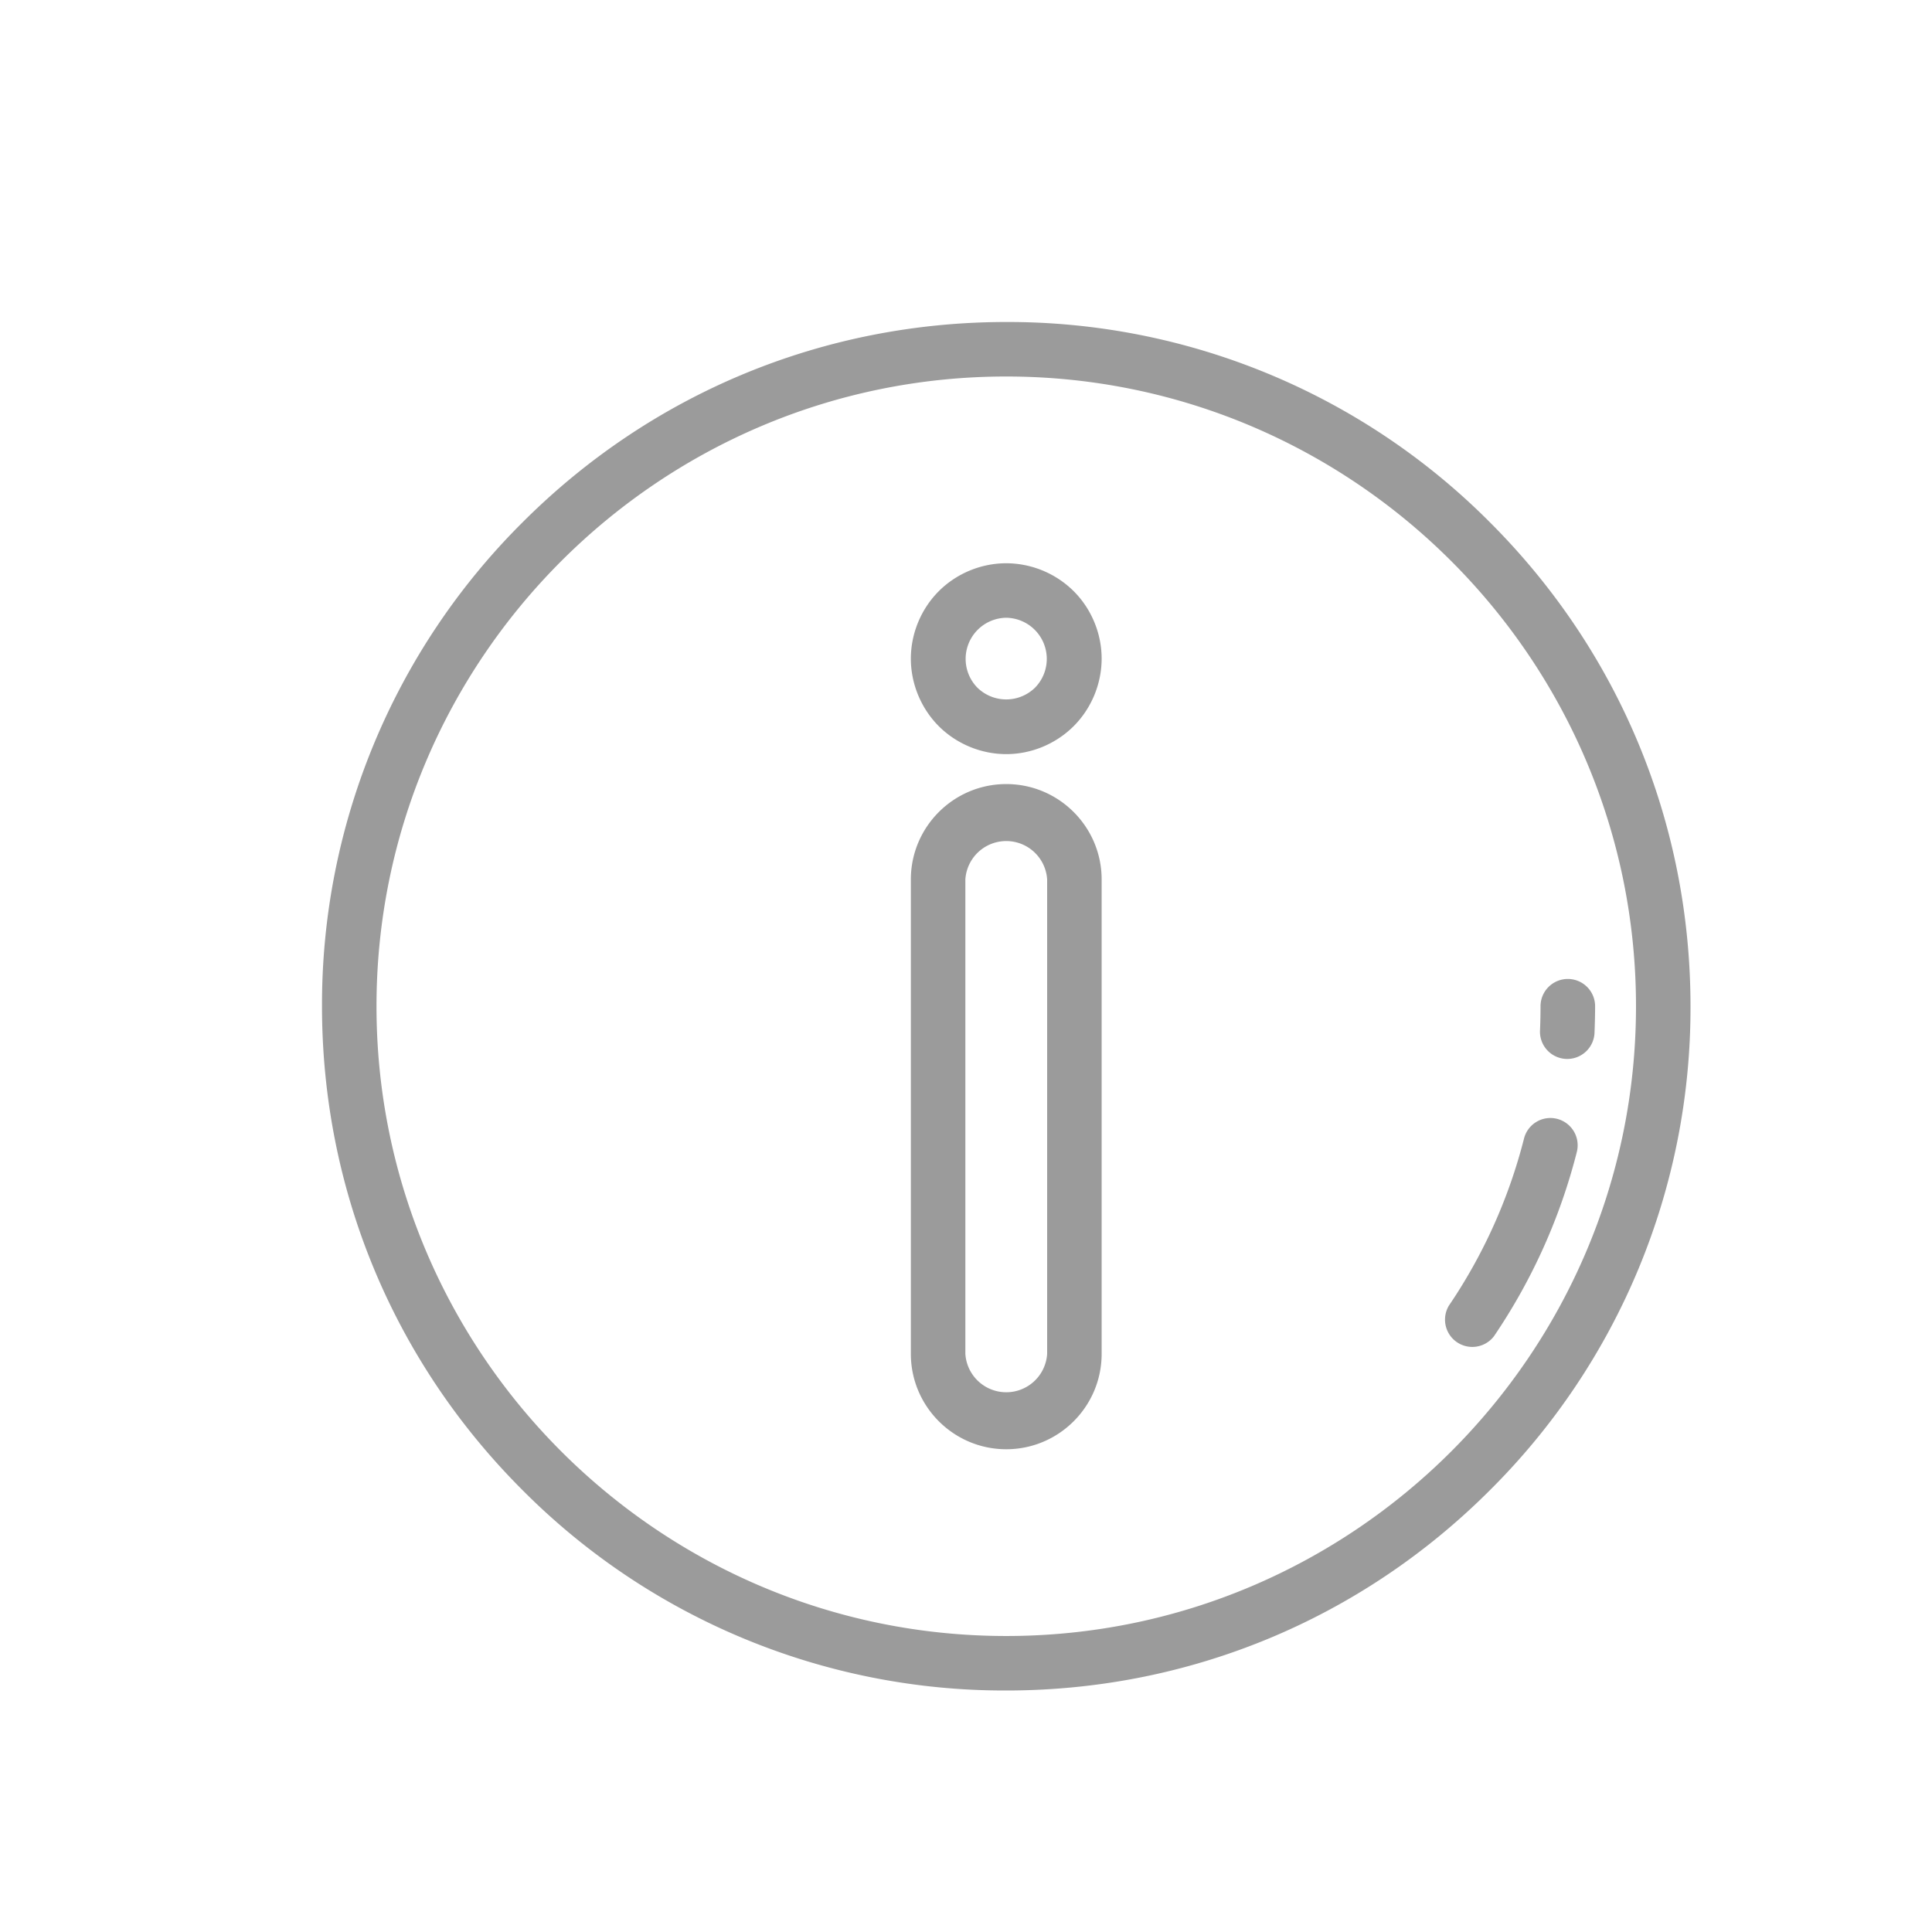 <svg xmlns="http://www.w3.org/2000/svg" width="24" height="24" viewBox="0 0 24 24">
    <g fill="#9B9B9B" fill-rule="nonzero">
        <path d="M18.51 6.49A8.444 8.444 0 0 0 12.5 4c-2.27 0-4.405.884-6.01 2.49A8.444 8.444 0 0 0 4 12.5c0 2.27.884 4.405 2.49 6.01A8.444 8.444 0 0 0 12.5 21c2.27 0 4.405-.884 6.01-2.49A8.444 8.444 0 0 0 21 12.5c0-2.27-.884-4.405-2.49-6.01zM12.5 20.323c-4.313 0-7.823-3.51-7.823-7.823 0-4.313 3.51-7.823 7.823-7.823 4.313 0 7.823 3.51 7.823 7.823 0 4.313-3.51 7.823-7.823 7.823z"/>
        <path d="M19.344 13.899a.338.338 0 0 0-.412.244 6.586 6.586 0 0 1-.934 2.077.339.339 0 0 0 .56.38 7.26 7.26 0 0 0 1.03-2.29.339.339 0 0 0-.244-.411zM19.476 12.161a.339.339 0 0 0-.339.339c0 .097-.002.194-.006.29a.339.339 0 1 0 .677.03c.004-.106.007-.213.007-.32a.339.339 0 0 0-.339-.339zM12.5 9.74c-.654 0-1.185.532-1.185 1.185v5.893c0 .653.531 1.185 1.185 1.185s1.185-.532 1.185-1.185v-5.893c0-.653-.531-1.185-1.185-1.185zm.508 7.078a.509.509 0 0 1-1.016 0v-5.893a.509.509 0 0 1 1.016 0v5.893zM13.338 7.344a1.195 1.195 0 0 0-.838-.347c-.312 0-.617.126-.838.347-.22.22-.347.526-.347.838 0 .312.126.617.347.839.22.22.526.347.838.347.312 0 .617-.127.838-.348.22-.22.347-.526.347-.838 0-.312-.126-.617-.347-.838zm-.479 1.197a.512.512 0 0 1-.719 0 .511.511 0 0 1 .359-.867.511.511 0 0 1 .36.867z"/>
    </g>
</svg>
